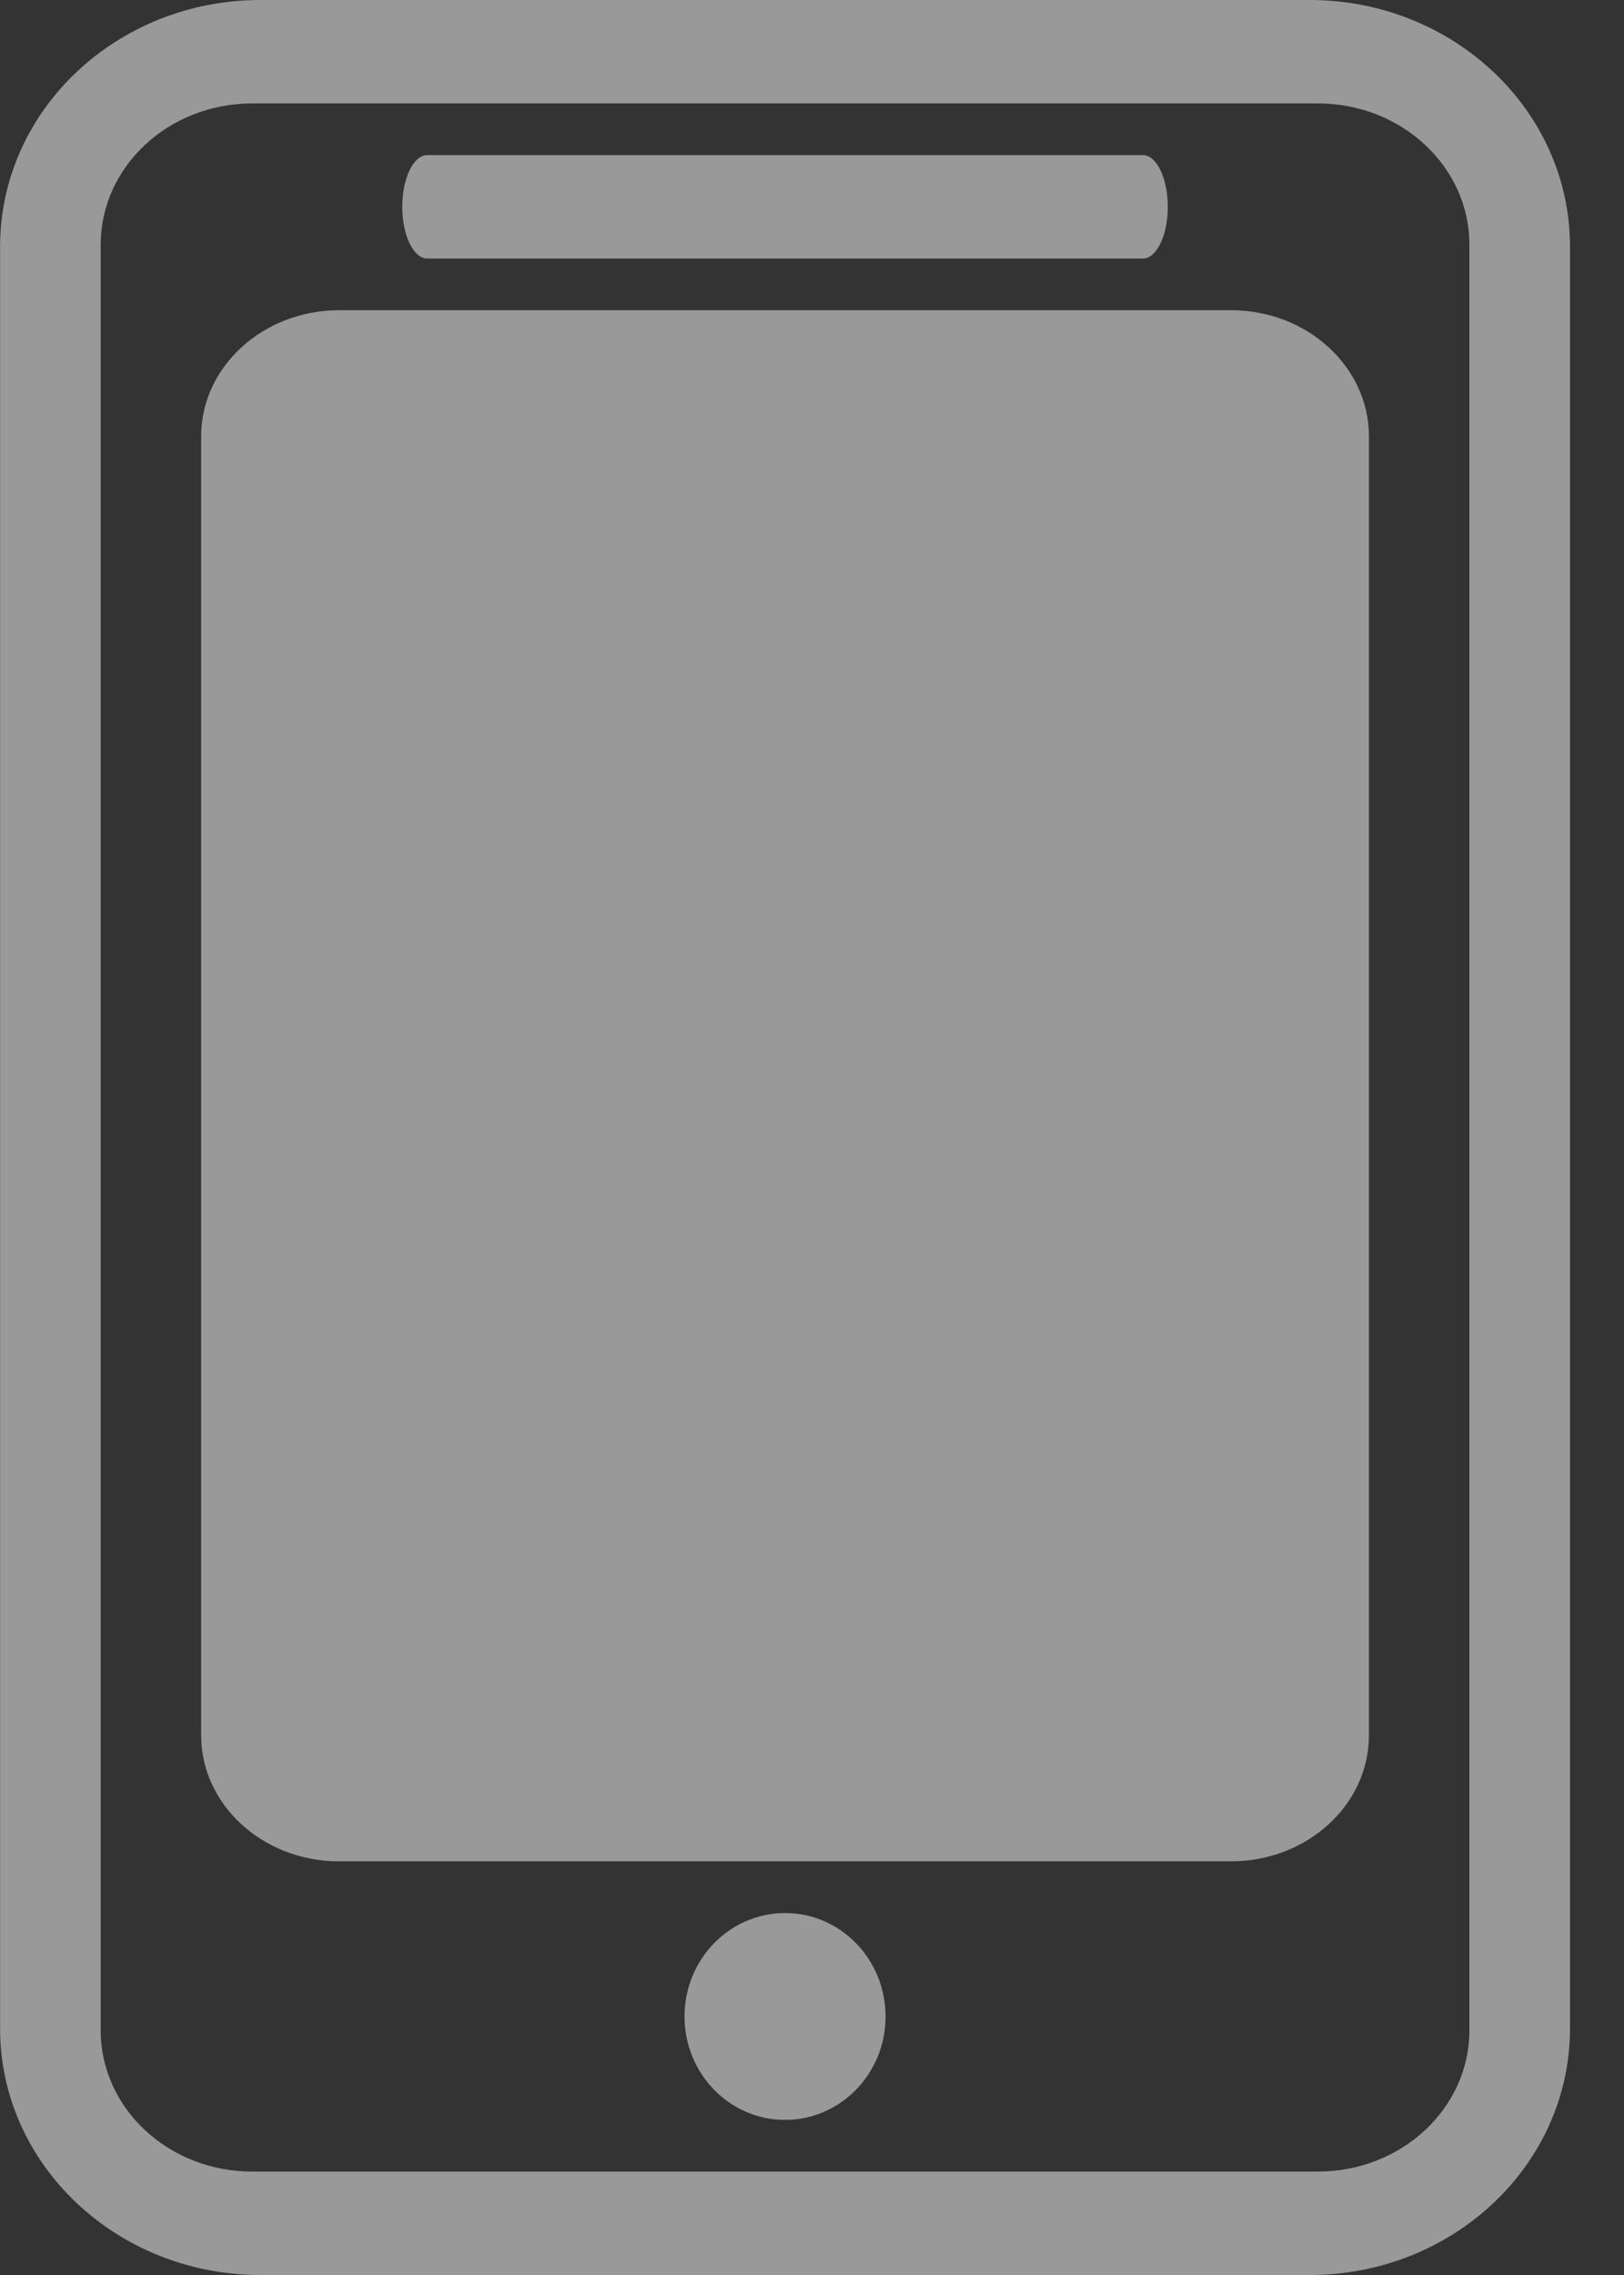 <?xml version="1.0" encoding="UTF-8"?>
<svg width="20px" height="28px" viewBox="0 0 20 28" version="1.1" xmlns="http://www.w3.org/2000/svg" xmlns:xlink="http://www.w3.org/1999/xlink">
    <rect x="0" y="0" width="20" height="28" fill="#333333" stroke="none"/>
    <g id="" stroke="none" stroke-width="1" fill="none" fill-rule="evenodd" opacity="0.5">
        <g id="" transform="translate(-1071, -957)" fill="#FFFFFF" fill-rule="nonzero">
            <g id="" transform="translate(1071, 957)">
                <path d="M3.106,1.273 C2.075,1.273 1.24,2.052 1.24,3.011 L1.24,24.989 C1.24,25.949 2.075,26.727 3.106,26.727 L16.23,26.727 C17.261,26.727 18.096,25.948 18.096,24.989 L18.096,3.011 C18.096,2.051 17.261,1.273 16.23,1.273 L3.106,1.273 Z M3.208,0 L16.128,0 C17.898,0 19.335,1.358 19.335,3.035 L19.335,24.965 C19.335,26.642 17.898,28 16.128,28 L3.208,28 C1.438,28 0.001,26.642 0.001,24.965 L0.001,3.035 C0.001,1.358 1.438,0 3.208,0 Z M5.261,1.909 L14.075,1.909 C14.244,1.909 14.382,2.196 14.382,2.546 C14.382,2.896 14.244,3.182 14.075,3.182 L5.261,3.182 C5.092,3.182 4.954,2.895 4.954,2.545 C4.954,2.195 5.092,1.909 5.261,1.909 Z M8.43,24.818 C8.43,24.115 8.984,23.546 9.668,23.545 C10.352,23.545 10.906,24.115 10.906,24.819 C10.906,25.521 10.352,26.091 9.668,26.091 C8.984,26.091 8.43,25.521 8.43,24.818 Z M4.177,3.818 L15.159,3.818 C16.098,3.818 16.859,4.514 16.859,5.371 L16.859,21.356 C16.859,22.213 16.098,22.909 15.159,22.909 L4.177,22.909 C3.238,22.909 2.477,22.213 2.477,21.356 L2.477,5.371 C2.477,4.516 3.238,3.818 4.177,3.818 Z" id="形状"></path>
            </g>
        </g>
    </g>
</svg>
